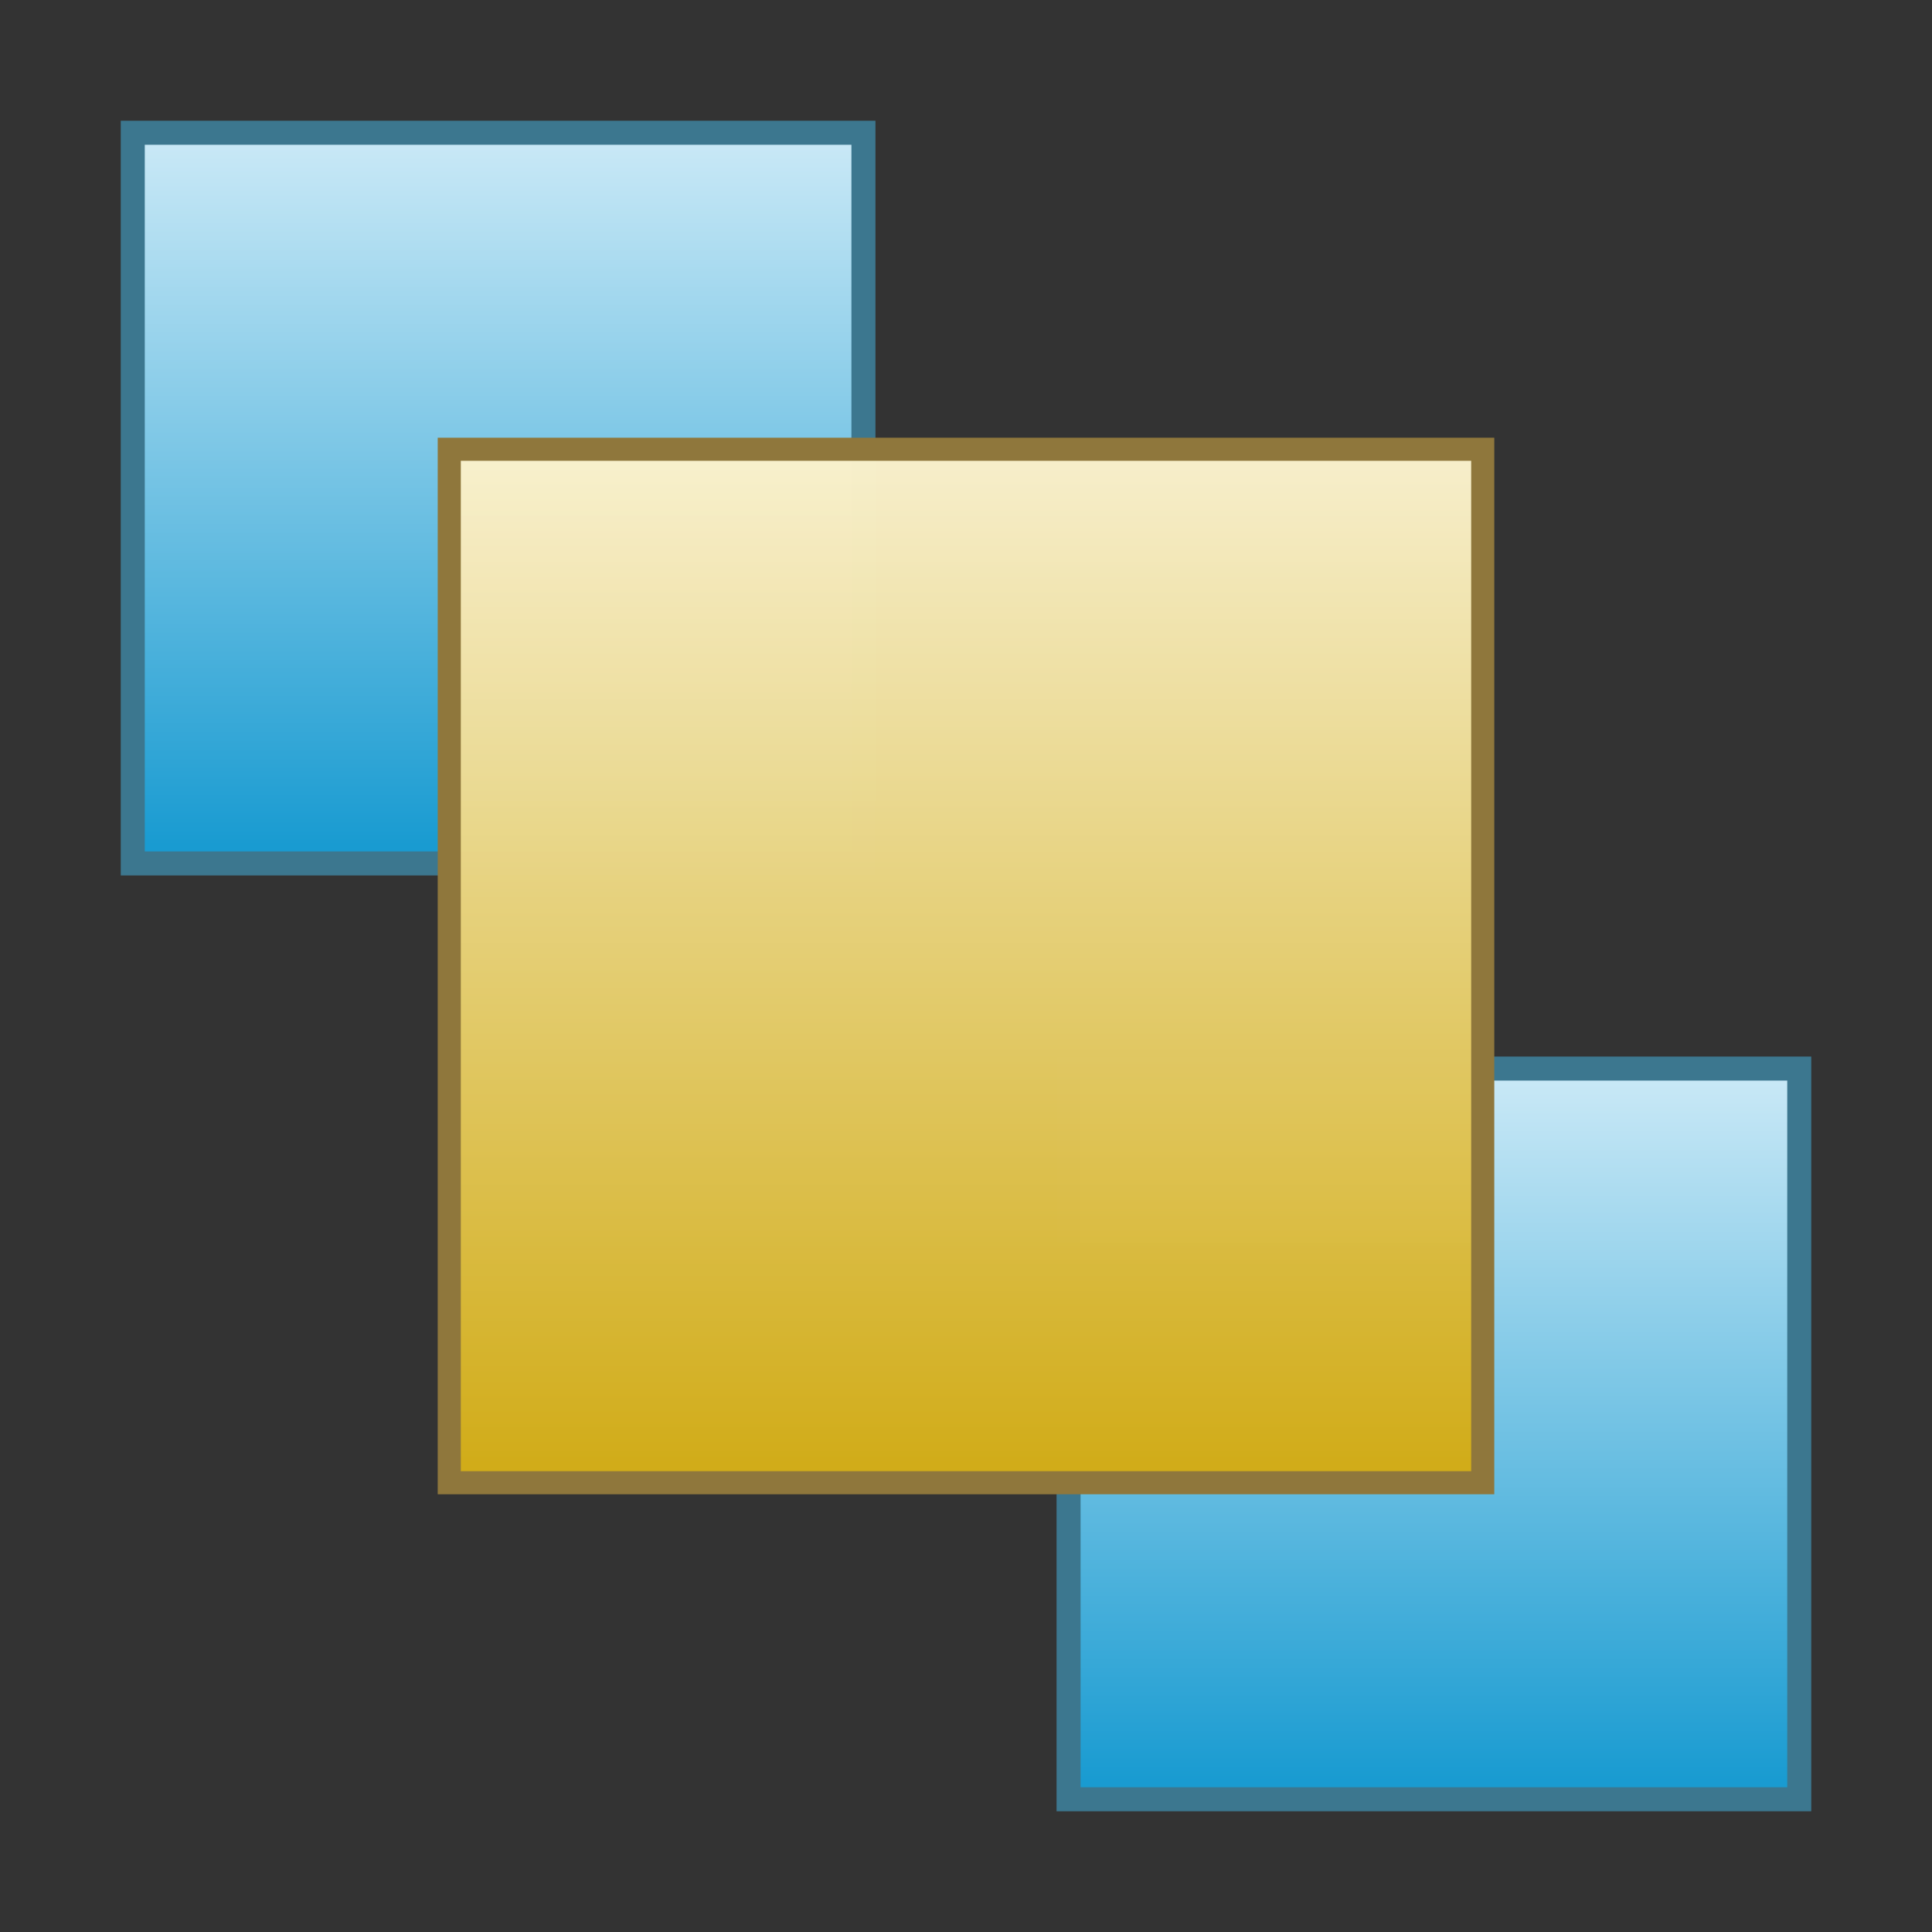 <svg xmlns="http://www.w3.org/2000/svg" xmlns:svg="http://www.w3.org/2000/svg" xmlns:xlink="http://www.w3.org/1999/xlink" id="svg2" width="128" height="128" version="1.1"><rect width="100%" height="100%" fill="#333333" stroke="none"/><defs id="defs4"><linearGradient id="linearGradient3786"><stop id="stop3788" offset="0" style="stop-color:#199bd1;stop-opacity:1"/><stop id="stop3790" offset="1" style="stop-color:#ceecf9;stop-opacity:.991"/></linearGradient><linearGradient id="linearGradient3766"><stop style="stop-color:#d1ac19;stop-opacity:1" id="stop3768" offset="0"/><stop style="stop-color:#f9f1ce;stop-opacity:.991" id="stop3770" offset="1"/></linearGradient><linearGradient id="linearGradient3772" x1="41" x2="41" y1="1000.539" y2="929.862" gradientTransform="matrix(0.951,0,0,0.951,25.486,69.852)" gradientUnits="userSpaceOnUse" xlink:href="#linearGradient3766"/><linearGradient id="linearGradient3780" x1="41" x2="41" y1="1000.539" y2="929.862" gradientTransform="translate(40,40)" gradientUnits="userSpaceOnUse" xlink:href="#linearGradient3766"/><linearGradient id="linearGradient3784" x1="41" x2="41" y1="1000.539" y2="929.862" gradientTransform="matrix(0.672,0,0,0.672,67.77,369.969)" gradientUnits="userSpaceOnUse" xlink:href="#linearGradient3786"/><linearGradient id="linearGradient3779" x1="41" x2="41" y1="1000.539" y2="929.862" gradientTransform="matrix(0.82,0,0,0.834,5.298,208.115)" gradientUnits="userSpaceOnUse" xlink:href="#linearGradient3786"/><linearGradient id="linearGradient3783" x1="41" x2="41" y1="1000.539" y2="929.862" gradientTransform="matrix(0.753,0,0,0.753,5.502,289.042)" gradientUnits="userSpaceOnUse" xlink:href="#linearGradient3786"/><linearGradient id="linearGradient2999" x1="41" x2="41" y1="1000.539" y2="929.862" gradientTransform="matrix(0.672,0,0,0.672,5.77,307.969)" gradientUnits="userSpaceOnUse" xlink:href="#linearGradient3786"/></defs><g id="layer1" transform="translate(0,-924.362)"><rect id="rect3782" width="48.409" height="48.409" x="70.796" y="995.158" style="fill:url(#linearGradient3784);fill-opacity:1;fill-rule:nonzero;stroke:#3c778f;stroke-width:1.591;stroke-miterlimit:4;stroke-opacity:1;stroke-dasharray:none"/><rect style="fill:url(#linearGradient2999);fill-opacity:1;fill-rule:nonzero;stroke:#3c778f;stroke-width:1.591;stroke-miterlimit:4;stroke-opacity:1;stroke-dasharray:none" id="rect2997" width="48.409" height="48.409" x="8.796" y="933.158"/><rect style="fill:url(#linearGradient3772);fill-opacity:1;fill-rule:nonzero;stroke:#8f773c;stroke-width:1.53;stroke-miterlimit:4;stroke-opacity:1;stroke-dasharray:none" id="rect2996" width="68.47" height="68.47" x="29.765" y="954.127"/></g></svg>